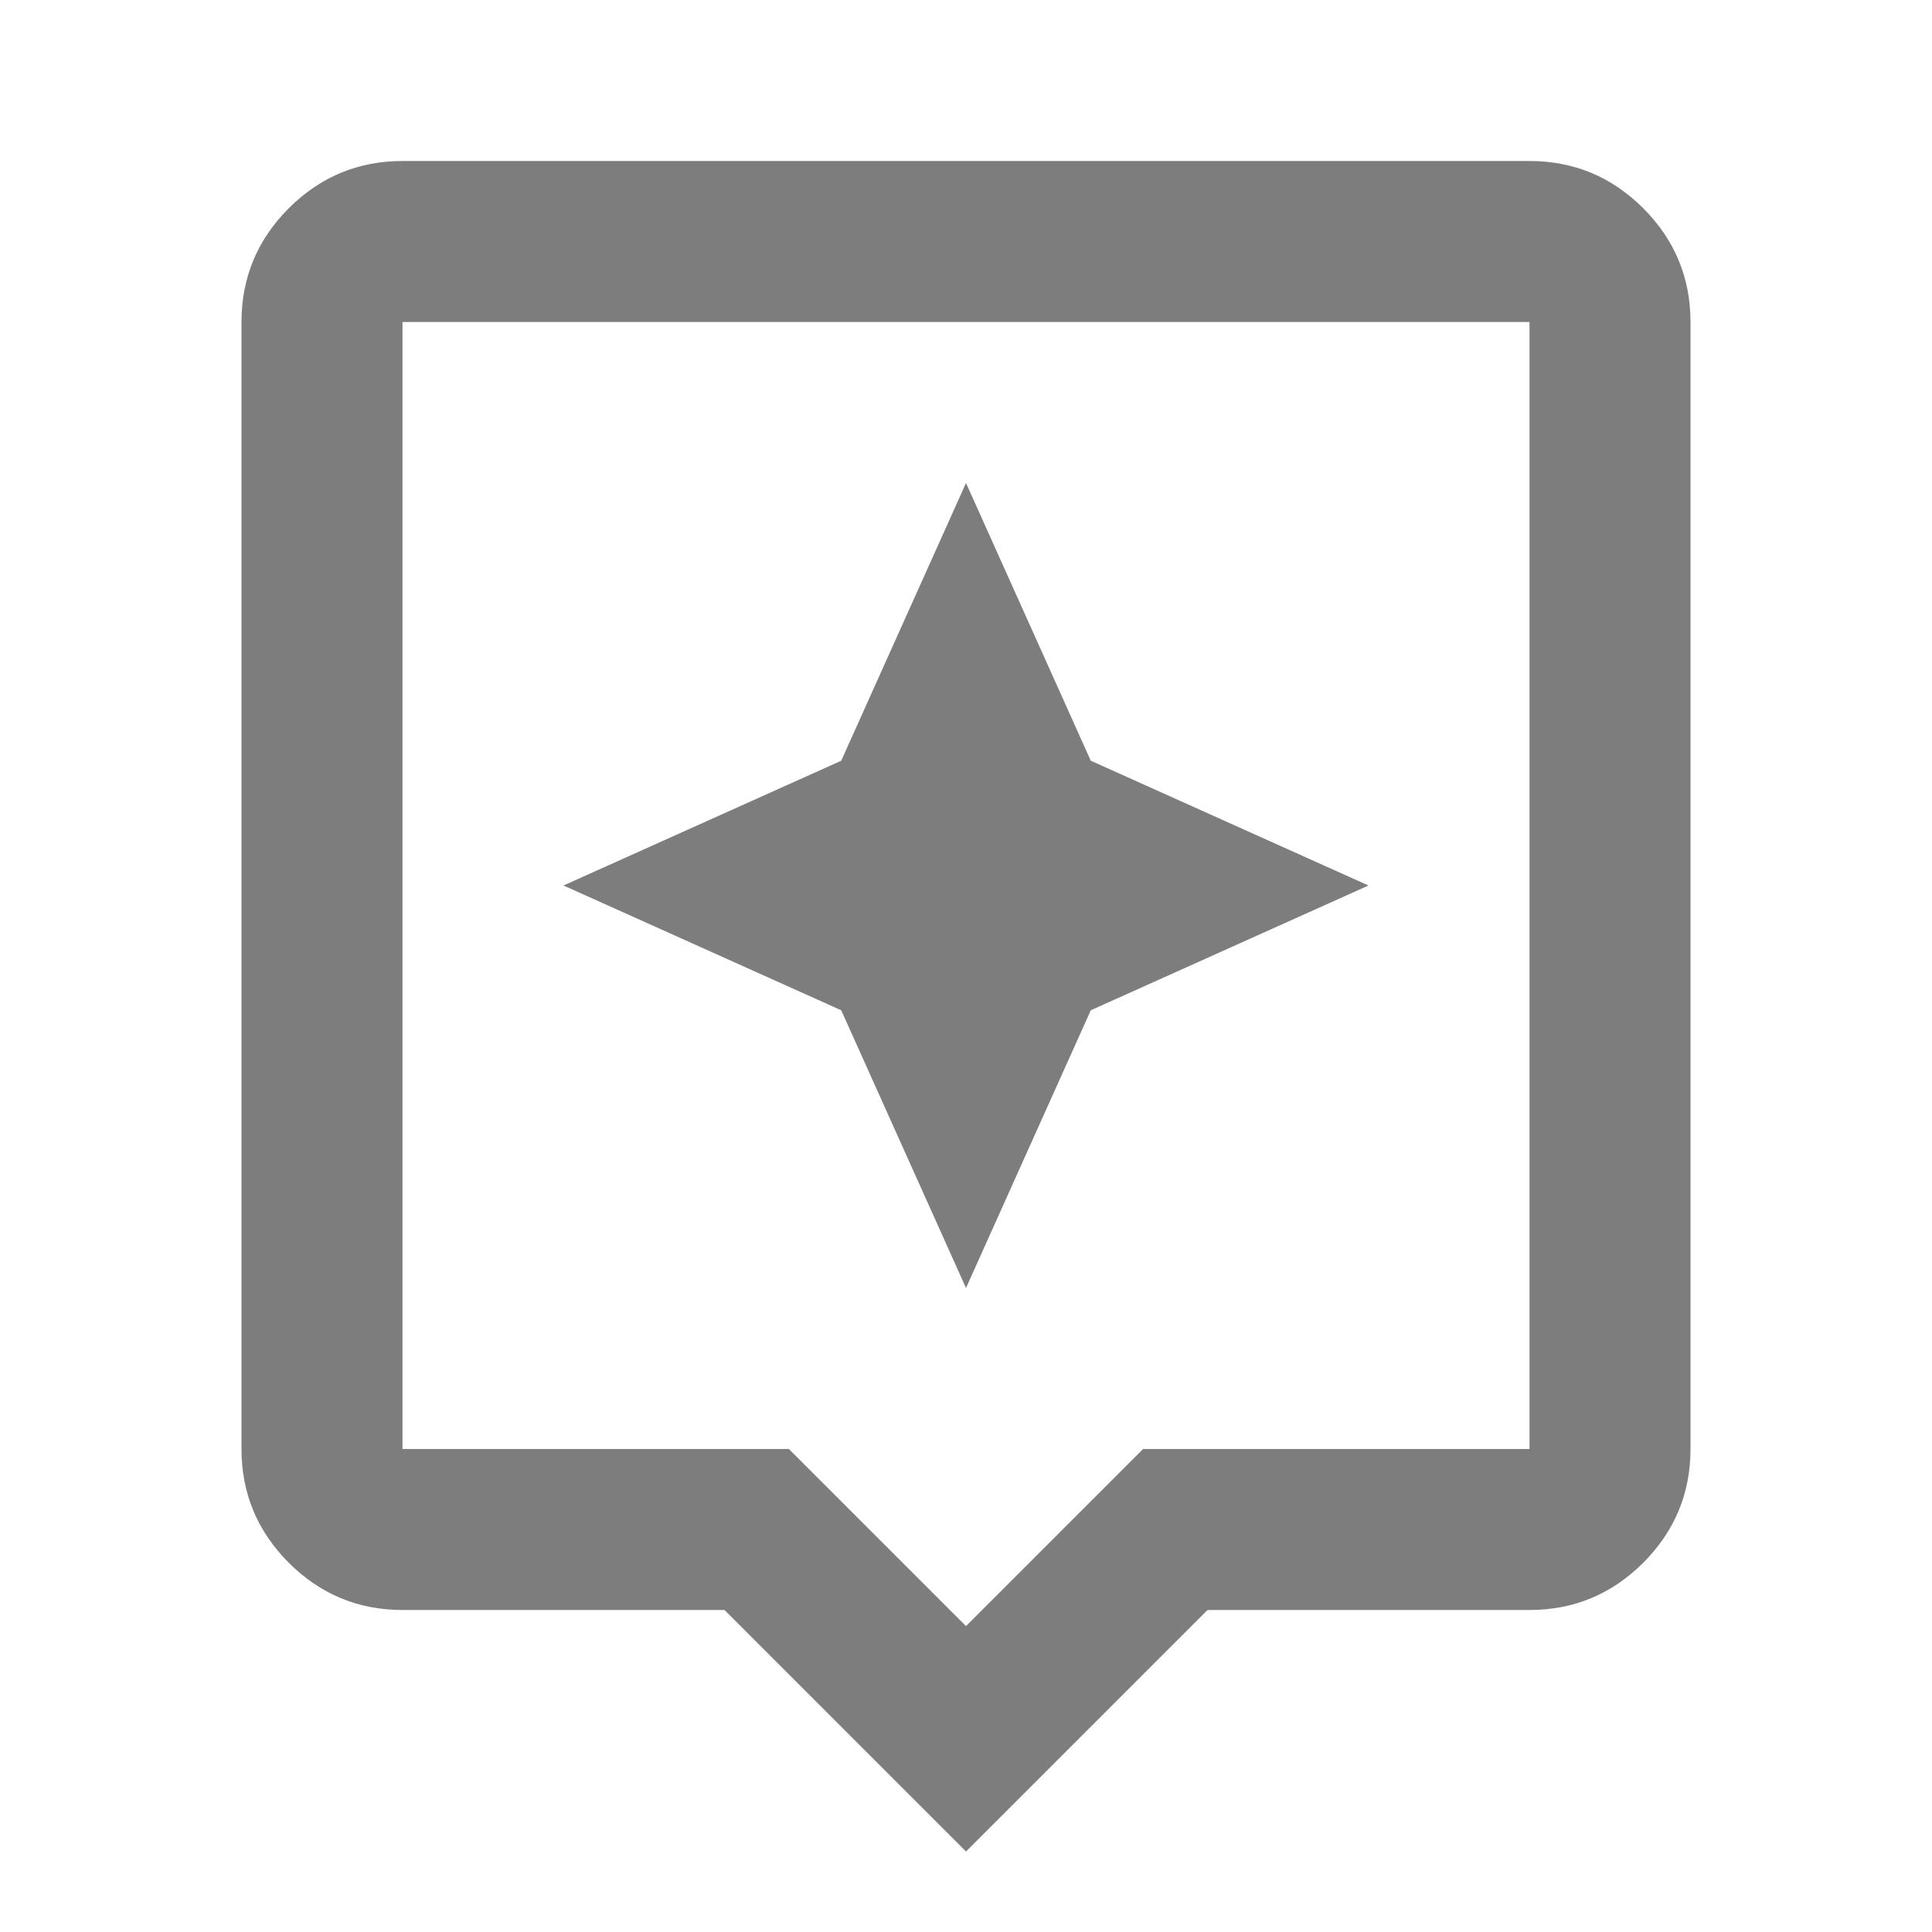 <svg width="24" height="24" viewBox="0 0 24 24" fill="none" xmlns="http://www.w3.org/2000/svg">
<g id="assistant">
<mask id="mask0_4484_25030" style="mask-type:alpha" maskUnits="userSpaceOnUse" x="0" y="0" width="24" height="24">
<rect id="Bounding box" width="24" height="24" fill="#D9D9D9"/>
</mask>
<g mask="url(#mask0_4484_25030)">
<path id="assistant_2" d="M12 23L9 20H5C4.45 20 3.979 19.804 3.587 19.413C3.196 19.021 3 18.55 3 18V4C3 3.45 3.196 2.979 3.587 2.587C3.979 2.196 4.45 2 5 2H19C19.55 2 20.021 2.196 20.413 2.587C20.804 2.979 21 3.45 21 4V18C21 18.55 20.804 19.021 20.413 19.413C20.021 19.804 19.55 20 19 20H15L12 23ZM5 18H9.8L12 20.2L14.2 18H19V4H5V18ZM13.55 12.55L17 11L13.55 9.45L12 6L10.45 9.45L7 11L10.45 12.55L12 16L13.55 12.55Z" fill="#7D7D7D"/>
</g>
</g>
</svg>
